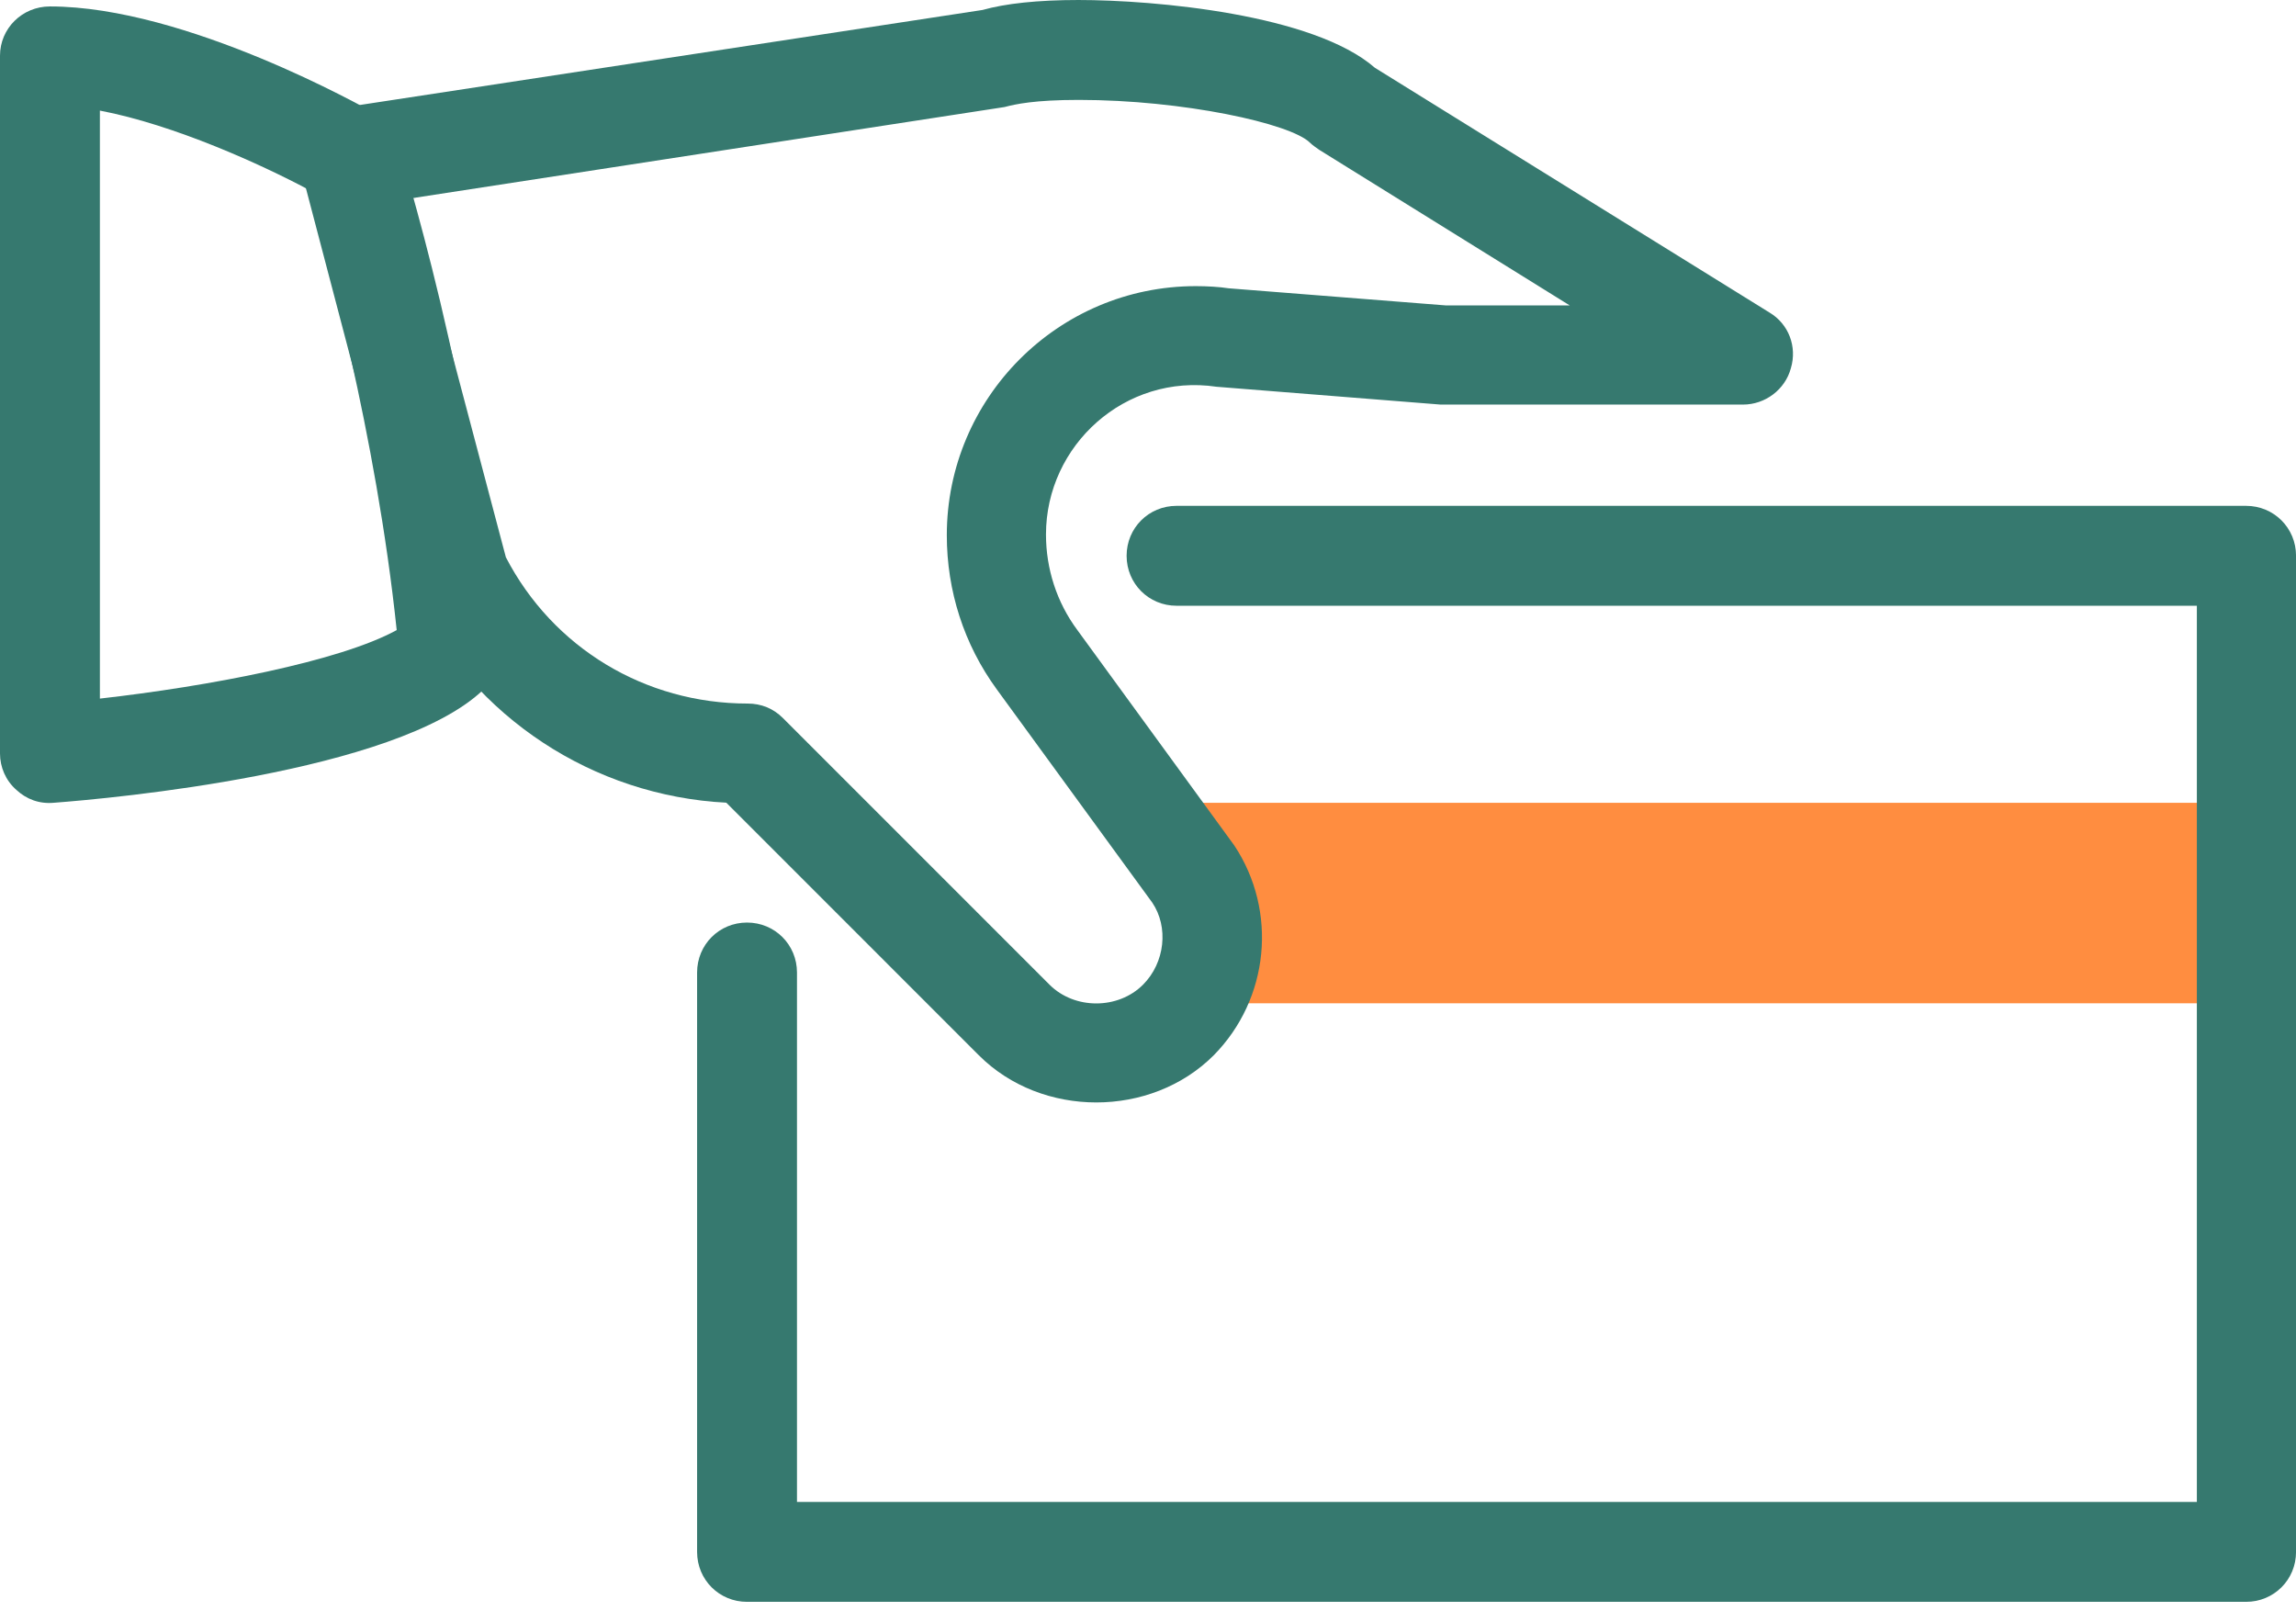 <svg width="67" height="47" viewBox="0 0 67 47" fill="none" xmlns="http://www.w3.org/2000/svg">
<path d="M34.645 29.275L65.564 29.275V23.425L34.645 23.425V29.275Z" fill="#FF8D40"/>
<path d="M31.46 0C33.708 0 38.331 0.416 40.121 1.978L51.635 9.119C52.197 9.453 52.447 10.119 52.26 10.743C52.093 11.368 51.51 11.805 50.865 11.805H42.037L35.499 11.285C32.834 10.889 30.523 12.992 30.523 15.595C30.523 16.594 30.835 17.573 31.439 18.385L36.02 24.672C37.289 26.588 37.04 29.149 35.416 30.794C33.584 32.626 30.398 32.626 28.566 30.794L21.195 23.423C17.302 23.215 13.845 20.946 12.097 17.427C12.055 17.344 12.013 17.239 11.992 17.156L8.786 4.955C8.682 4.56 8.744 4.122 8.973 3.789C9.203 3.456 9.556 3.206 9.973 3.144L28.67 0.291C29.336 0.104 30.273 0 31.481 0H31.46ZM14.762 16.261C16.136 18.905 18.822 20.529 21.82 20.529C22.215 20.529 22.569 20.675 22.84 20.946L30.627 28.733C31.356 29.461 32.626 29.461 33.354 28.733C34 28.087 34.104 27.046 33.625 26.338L29.086 20.113C28.128 18.801 27.629 17.239 27.629 15.616C27.629 11.618 30.877 8.349 34.895 8.349C35.228 8.349 35.582 8.37 35.853 8.412L42.182 8.911H45.805L38.497 4.372C38.414 4.31 38.31 4.247 38.227 4.164C37.664 3.602 34.52 2.915 31.481 2.915C30.19 2.915 29.628 3.04 29.315 3.123L11.992 5.788L14.762 16.261Z" fill="#36796F"/>
<path d="M1.457 0.188C5.434 0.188 10.681 3.165 10.91 3.29C11.222 3.477 11.472 3.769 11.576 4.102C11.66 4.393 13.887 11.41 14.554 18.947C14.595 19.384 14.429 19.821 14.096 20.134C11.555 22.549 3.227 23.298 1.582 23.423C1.145 23.465 0.77 23.319 0.479 23.049C0.167 22.778 0 22.382 0 21.987V1.624C0 0.833 0.645 0.188 1.457 0.188ZM2.915 20.384C6.059 20.03 9.911 19.301 11.576 18.385C10.973 12.638 9.473 7.225 8.974 5.518C7.641 4.81 5.101 3.644 2.915 3.227V20.384Z" fill="#36796F"/>
<path d="M65.543 14.76C66.355 14.76 67.001 15.405 67.001 16.217V45.283C67.001 46.095 66.355 46.74 65.543 46.74H21.799C20.987 46.74 20.342 46.095 20.342 45.283V28.377C20.342 27.564 20.987 26.919 21.799 26.919C22.611 26.919 23.257 27.564 23.257 28.377V43.825H64.107V17.675H34.333C33.521 17.675 32.876 17.029 32.876 16.217C32.876 15.405 33.521 14.76 34.333 14.76H65.564H65.543Z" fill="#36796F"/>
</svg>
